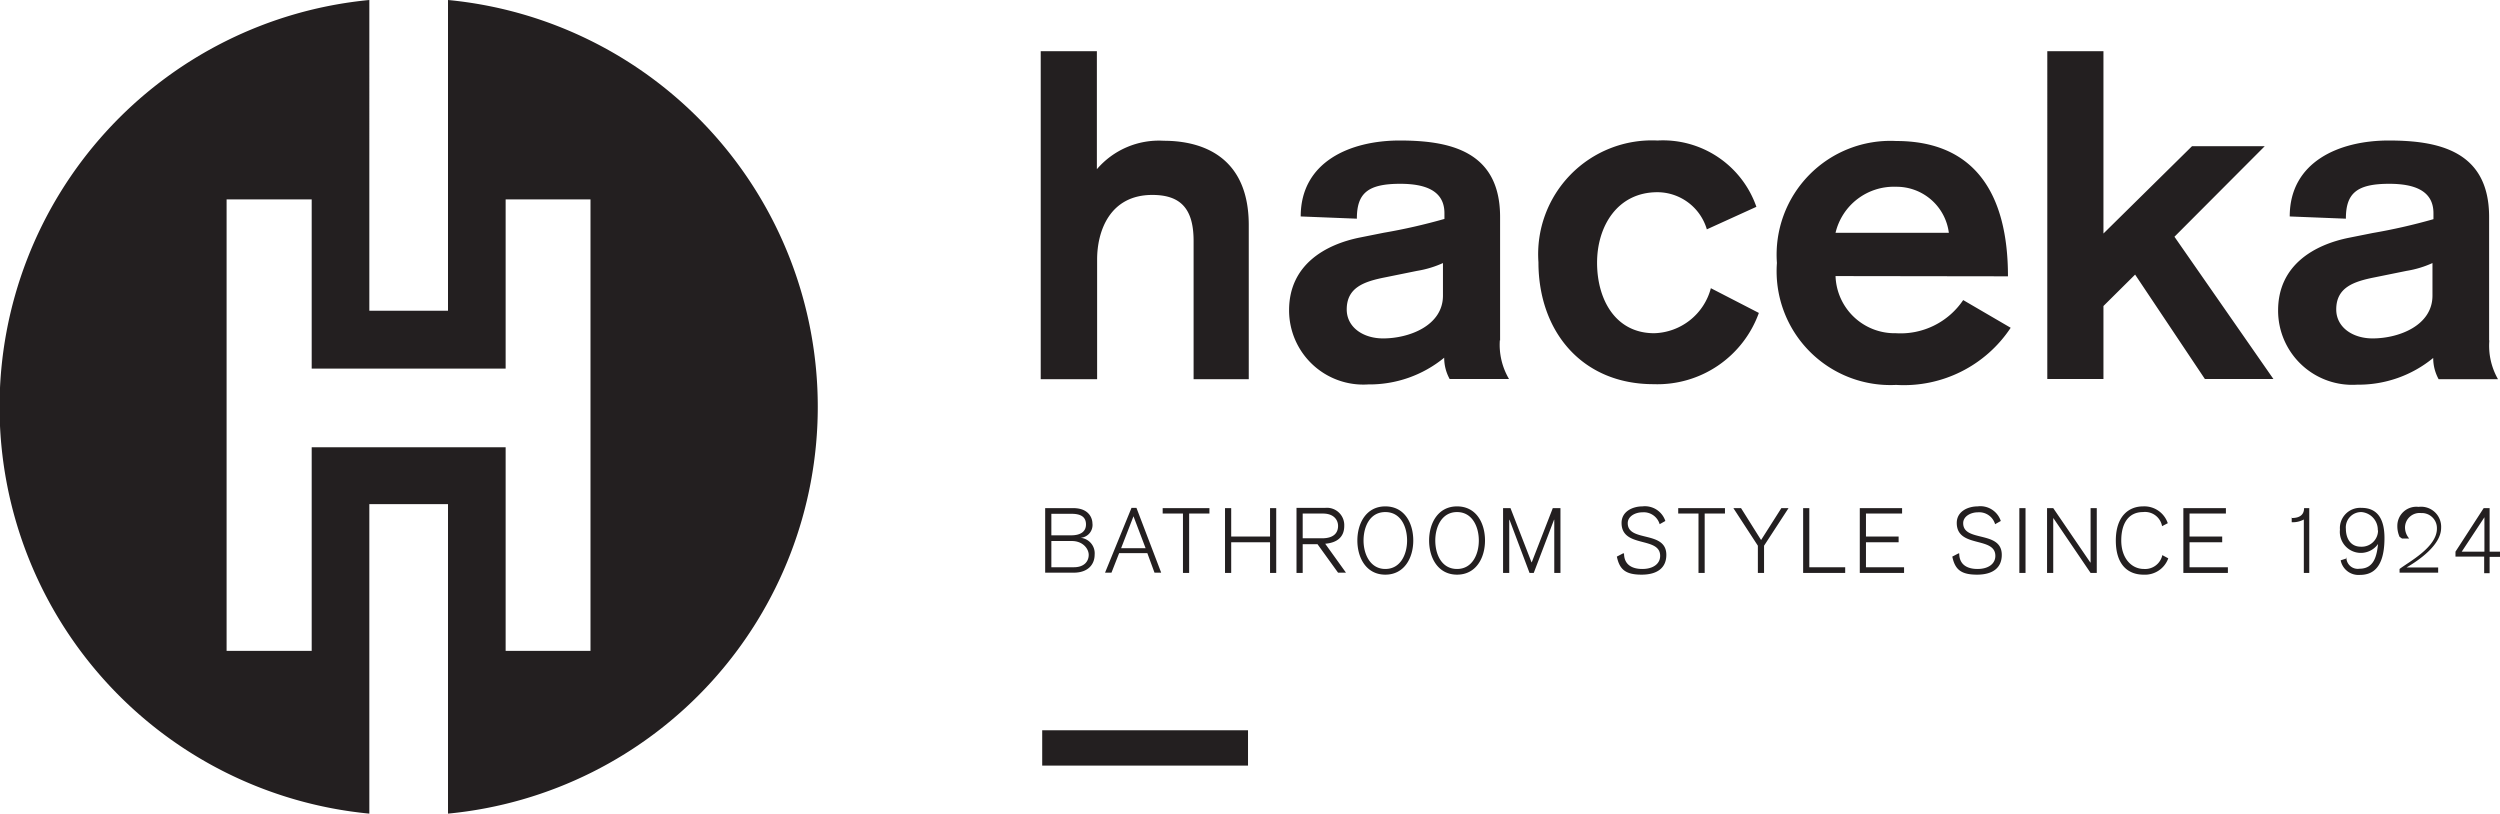 <svg xmlns="http://www.w3.org/2000/svg" viewBox="0 0 101.06 32.89"><defs><style>.cls-1{fill:#231f20}</style></defs><title>haceka</title><g id="Слой_2" data-name="Слой 2"><path class="cls-1" d="M50.45 30.95h-8.32v-1.43h8.32v1.43zm-26.57-4.64h-3.44v-8.23H12.6v8.23H9.16V8.06h3.44v6.84h7.84V8.06h3.43v18.25zM18.11 0v12.56h-3.18V0a16.52 16.52 0 0 0 0 32.89V20.38h3.18v12.51a16.52 16.52 0 0 0 0-32.89m23.96 2.07h2.27v4.77a3.3 3.3 0 0 1 2.7-1.15c1.6 0 3.44.67 3.44 3.41v6.23h-2.23V9.74c0-1.3-.52-1.86-1.67-1.86-1.71 0-2.23 1.45-2.23 2.61v4.84h-2.28V2.07zm16.29 8.55a4.11 4.11 0 0 1-1.08.33l-1.28.26c-.86.17-1.56.41-1.56 1.3 0 .71.65 1.17 1.47 1.17 1.06 0 2.42-.52 2.42-1.73v-1.33zm2.27 3.13a2.72 2.72 0 0 0 .37 1.57h-2.4a1.78 1.78 0 0 1-.22-.86 4.76 4.76 0 0 1-3.07 1.08 3 3 0 0 1-3.2-3c0-1.84 1.47-2.66 2.87-2.94l.95-.19a23.44 23.44 0 0 0 2.46-.56v-.23c0-.93-.8-1.19-1.79-1.19-1.32 0-1.75.39-1.75 1.41l-2.27-.09c0-2.21 2-3.07 4-3.07s4.06.41 4.06 3.09v5zM69 9.28a2.09 2.09 0 0 0-2-1.51c-1.62 0-2.44 1.38-2.44 2.85s.73 2.85 2.31 2.85a2.44 2.44 0 0 0 2.29-1.82l1.94 1a4.36 4.36 0 0 1-4.26 2.88c-2.88 0-4.65-2.12-4.65-4.93A4.6 4.6 0 0 1 67 5.68a4 4 0 0 1 4 2.68l-2 .91zm9.78.13a2.13 2.13 0 0 0-2.14-1.86 2.42 2.42 0 0 0-2.44 1.86zm-4.58 1.75a2.39 2.39 0 0 0 2.44 2.31 3.05 3.05 0 0 0 2.72-1.34l1.92 1.12a5.18 5.18 0 0 1-4.63 2.31 4.6 4.6 0 0 1-4.82-4.93 4.6 4.6 0 0 1 4.82-4.93c3.15 0 4.52 2.1 4.52 5.47zm8.56-9.09h2.27v7.37l3.58-3.53h2.94L87.9 9.57l4 5.75h-2.77l-2.82-4.22-1.28 1.27v2.95h-2.27V2.07zm15.6 8.55a4.1 4.1 0 0 1-1.08.33l-1.28.26c-.86.17-1.56.41-1.56 1.3 0 .71.65 1.17 1.47 1.17 1.06 0 2.42-.52 2.42-1.73v-1.33zm2.27 3.13a2.73 2.73 0 0 0 .35 1.58h-2.4a1.78 1.78 0 0 1-.22-.86 4.75 4.75 0 0 1-3.07 1.08 3 3 0 0 1-3.2-3c0-1.84 1.47-2.66 2.87-2.94l.95-.19a23.42 23.42 0 0 0 2.46-.56v-.24c0-.93-.8-1.19-1.79-1.19-1.32 0-1.75.39-1.75 1.41l-2.27-.09c0-2.21 2-3.07 4-3.07s4.06.41 4.06 3.09v5zM42.5 22.93h.91c.43 0 .6-.25.6-.5s-.24-.56-.68-.56h-.83v1.06zm0-1.29h.8c.38 0 .6-.15.6-.44s-.19-.43-.58-.43h-.82v.88zm-.25-1.1h1.13c.69 0 .78.47.78.61a.52.52 0 0 1-.48.59.63.63 0 0 1 .57.68c0 .38-.25.73-.85.73h-1.15v-2.61zm4.06 1.62l-.49-1.29-.5 1.29zm-.37-1.63l1 2.62h-.27l-.29-.79h-1.14l-.31.79h-.26l1.07-2.62zm1.06.01h1.89v.22h-.82v2.4h-.25v-2.4H47v-.22zm2.52 0h.25v1.15h1.57v-1.15h.25v2.62h-.25v-1.24h-1.57v1.24h-.25v-2.62zm3.14 1.22h.78c.53 0 .65-.27.65-.5s-.16-.5-.61-.5h-.82v1zm-.25-1.23h1.16a.7.7 0 0 1 .77.73c0 .45-.29.68-.77.72l.84 1.17h-.32L53.26 22h-.6v1.16h-.25v-2.62zM56 23c.62 0 .88-.6.88-1.15s-.25-1.15-.88-1.15-.88.6-.88 1.15S55.39 23 56 23zm0-2.53c.78 0 1.13.68 1.13 1.38s-.36 1.38-1.13 1.38-1.13-.68-1.13-1.38.36-1.38 1.13-1.38zM58.9 23c.62 0 .88-.6.88-1.15s-.26-1.15-.88-1.15-.88.6-.88 1.15.25 1.15.88 1.15zm0-2.53c.78 0 1.13.68 1.13 1.38s-.36 1.38-1.13 1.38-1.13-.68-1.13-1.38.36-1.38 1.13-1.38zm1.86.07h.3l.85 2.19h.01l.85-2.19h.31v2.62h-.25v-2.15h-.01L62 23.16h-.17l-.81-2.15h-.01v2.15h-.25v-2.62zm4.89 1.83c0 .44.3.63.74.63s.72-.21.72-.53c0-.8-1.56-.3-1.56-1.33 0-.48.47-.67.84-.67a.87.87 0 0 1 .93.59l-.23.13a.67.67 0 0 0-.7-.48c-.27 0-.59.15-.59.44 0 .78 1.56.28 1.56 1.28 0 .52-.36.8-1 .8s-.89-.2-1-.73l.25-.13zm2.19-1.83h1.89v.22h-.82v2.4h-.25v-2.4h-.82v-.22zm3.22 1.52l-.99-1.52h.31l.81 1.29.82-1.29h.29l-.99 1.52v1.1h-.25v-1.1zm1.83-1.52h.25v2.39h1.45v.23h-1.7v-2.62zm2.29 0h1.71v.22h-1.46v.93h1.32v.23h-1.32v1.01h1.54v.23h-1.79v-2.62zm4.02 1.83c0 .44.3.63.74.63s.72-.21.72-.53c0-.8-1.56-.3-1.56-1.33 0-.48.47-.67.84-.67a.87.87 0 0 1 .94.59l-.23.13a.67.67 0 0 0-.7-.48c-.27 0-.59.15-.59.44 0 .78 1.56.28 1.56 1.28 0 .52-.36.8-1 .8s-.89-.2-1-.73l.25-.13zm2.43-1.83h.25v2.62h-.25v-2.62zm1.12 0H83l1.5 2.2h.01v-2.2h.25v2.62h-.25l-1.5-2.21H83v2.21h-.25v-2.62zm4.65.73a.7.7 0 0 0-.77-.57c-.59 0-.88.46-.88 1.15s.39 1.15.92 1.15a.71.71 0 0 0 .74-.56l.24.13a1 1 0 0 1-1 .66c-.62 0-1.12-.39-1.12-1.38s.53-1.38 1.1-1.38a1 1 0 0 1 1 .68l-.25.13zm.86-.73h1.72v.22h-1.47v.93h1.32v.23h-1.32v1.01h1.55v.23h-1.8v-2.62zm4.39.4c.21 0 .49-.06.49-.4h.21v2.62h-.22V21a.93.93 0 0 1-.49.11v-.21zm3.47.5a.72.72 0 0 0-.66-.74.62.62 0 0 0-.63.68c0 .33.15.72.61.72a.66.66 0 0 0 .69-.66zm-1.27 1.09a.46.46 0 0 0 .53.46c.59 0 .7-.52.75-1a.85.85 0 0 1-1.54-.58.82.82 0 0 1 .87-.88c.71 0 .93.54.93 1.22 0 1.33-.59 1.49-1 1.49a.73.73 0 0 1-.77-.59l.25-.08zM97 21.7a1.06 1.06 0 0 1-.09-.44.77.77 0 0 1 .86-.77.81.81 0 0 1 .91.85c0 .69-.9 1.31-1.4 1.6h1.28v.21H97V23c.38-.29 1.51-.88 1.51-1.63a.61.61 0 0 0-.64-.63.59.59 0 0 0-.65.59.69.69 0 0 0 .17.44h-.29zm2.51.6h.92v-1.39l-.91 1.38zm-.25 0l1.14-1.76h.24v1.76h.42v.21h-.42v.66h-.22v-.67h-1.16v-.2z" id="Layer_1" data-name="Layer 1"/></g></svg>